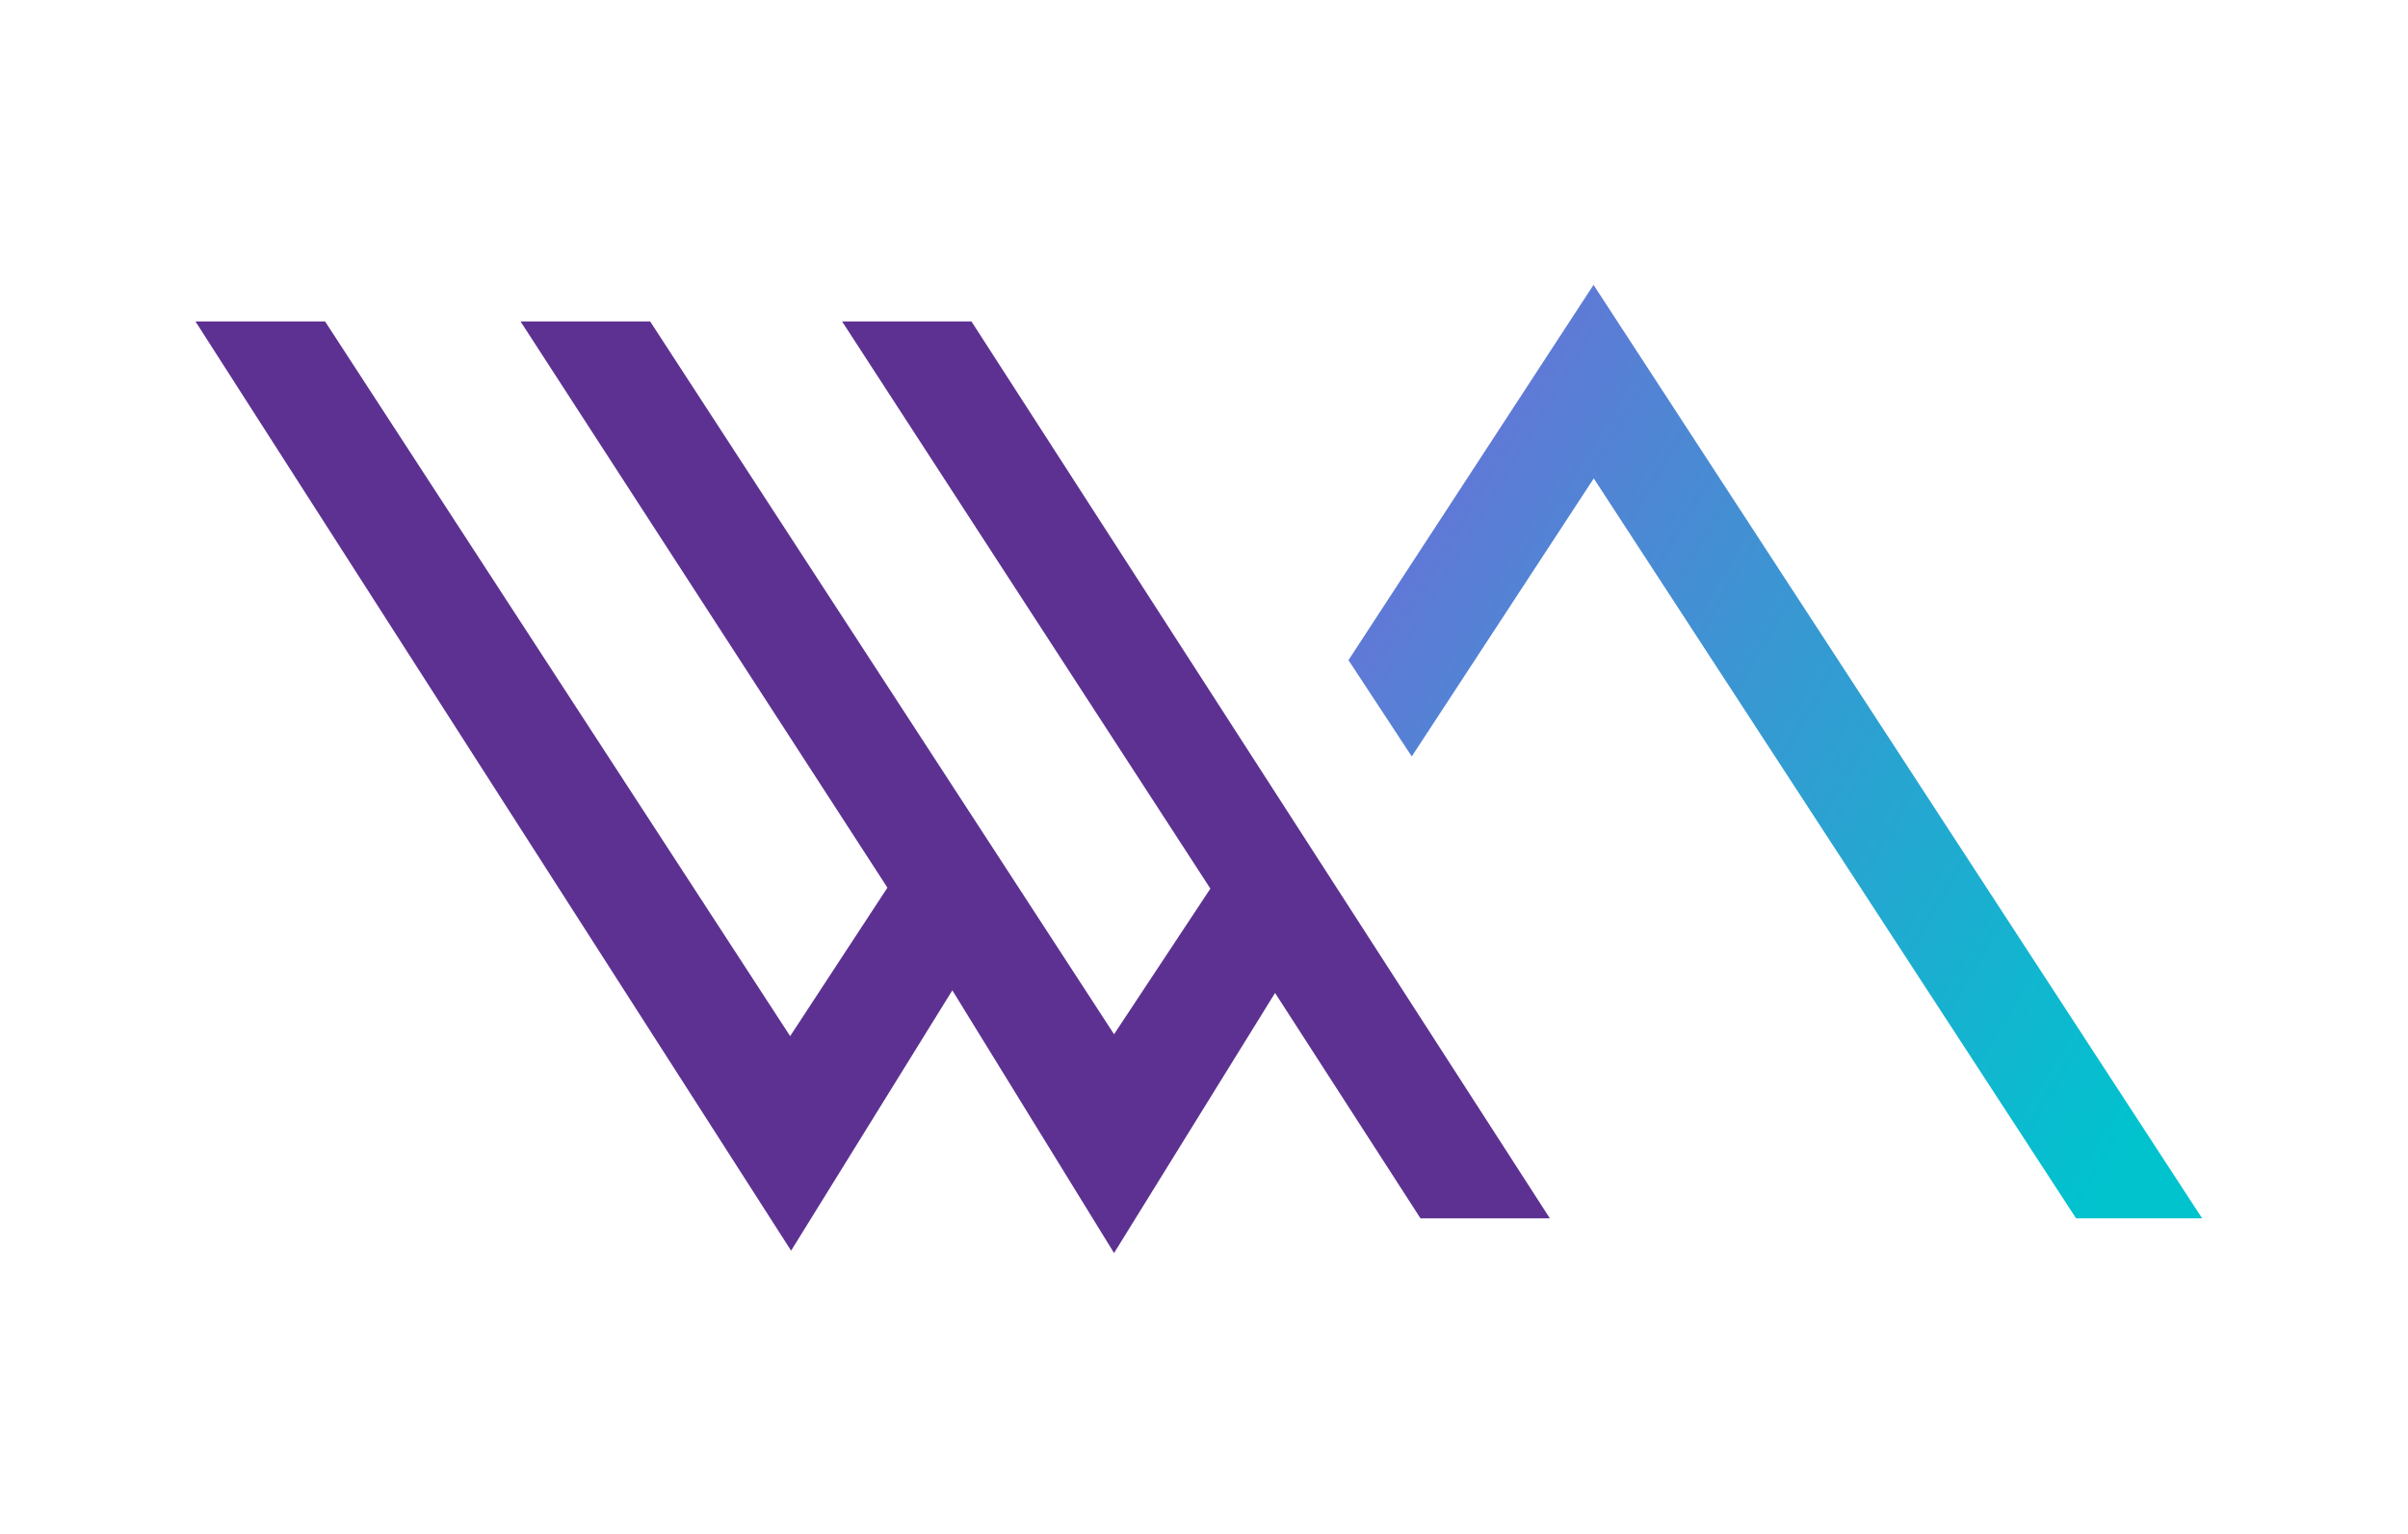 <svg id="Layer_1" data-name="Layer 1" xmlns="http://www.w3.org/2000/svg" xmlns:xlink="http://www.w3.org/1999/xlink" viewBox="0 0 102 65"><defs><style>.cls-1{fill:#5d3191;}.cls-2{fill:url(#linear-gradient);}</style><linearGradient id="linear-gradient" x1="48.31" y1="14.3" x2="94.47" y2="41.83" gradientUnits="userSpaceOnUse"><stop offset="0" stop-color="#855cd9"/><stop offset="0.58" stop-color="#359ad2"/><stop offset="1" stop-color="#00c3ce"/></linearGradient></defs><title>RGB_logo_webassembly</title><polygon class="cls-1" points="65.65 51.62 41.15 13.62 35.67 13.62 51.27 37.65 47.19 43.82 27.54 13.62 22.05 13.62 37.59 37.61 33.47 43.9 13.77 13.62 8.28 13.62 33.51 52.99 40.34 41.96 47.19 53.09 54.01 42.07 60.17 51.62 65.65 51.62"/><polygon class="cls-2" points="59.8 32.05 67.51 20.27 87.94 51.62 93.28 51.62 67.5 12.07 57.12 27.97 59.8 32.05"/></svg>
